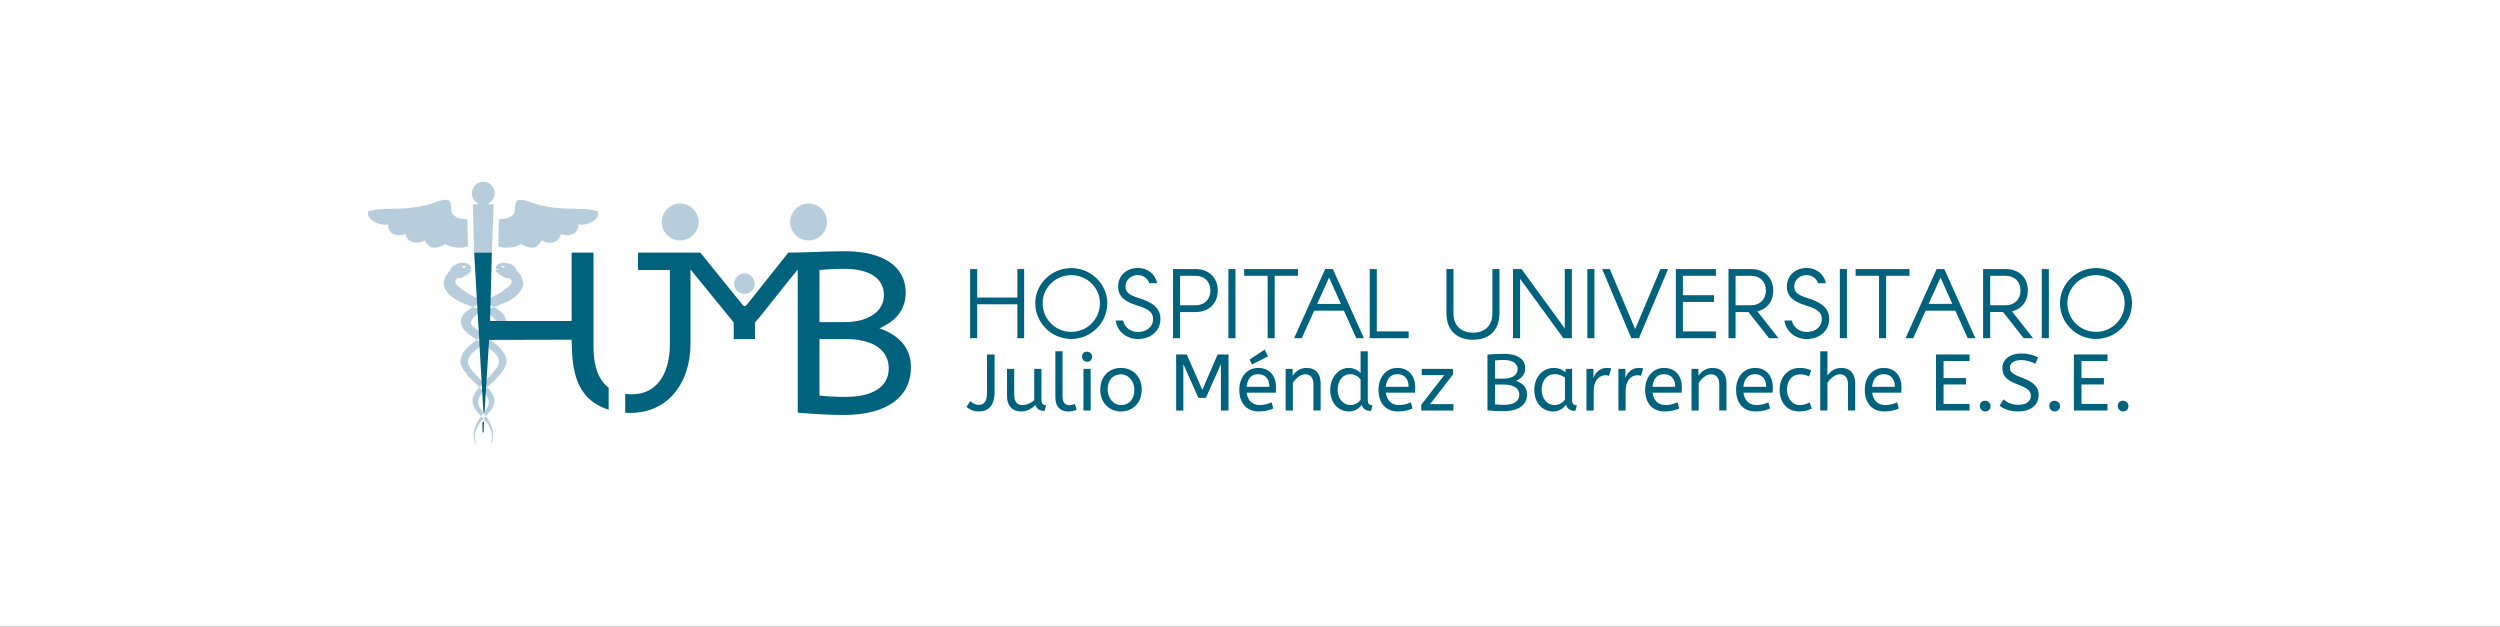 <?xml version="1.0" encoding="UTF-8"?>
<!DOCTYPE svg PUBLIC "-//W3C//DTD SVG 1.1//EN" "http://www.w3.org/Graphics/SVG/1.1/DTD/svg11.dtd">
<!-- Creator: CorelDRAW 2020 (64-Bit) -->
<svg xmlns="http://www.w3.org/2000/svg" xml:space="preserve" width="226.75mm" height="56.837mm" version="1.1" style="shape-rendering:geometricPrecision; text-rendering:geometricPrecision; image-rendering:optimizeQuality; fill-rule:evenodd; clip-rule:evenodd"
viewBox="0 0 21396.41 5363.25"
 xmlns:xlink="http://www.w3.org/1999/xlink"
 xmlns:xodm="http://www.corel.com/coreldraw/odm/2003">
 <rect x="0" y="0" width="21396.41" height="5363.25" fill="#333333" stroke="none"/>
 <defs>
  <style type="text/css">
   <![CDATA[
    .str0 {stroke:#FEFEFE;stroke-width:18.87;stroke-miterlimit:22.926}
    .fil0 {fill:#FEFEFE}
    .fil2 {fill:#00627D;fill-rule:nonzero}
    .fil1 {fill:#B8CDDB;fill-rule:nonzero}
   ]]>
  </style>
 </defs>
 <g id="Capa_x0020_1">
  <polygon class="fil0 str0" points="9.44,9.44 21386.97,9.44 21386.97,5353.82 9.44,5353.82 "/>
  <g id="_2260366186288">
   <path class="fil1" d="M4242.99 2637.35c-90.94,-55.6 -210.8,-103.71 -256.97,-138.56 -18.49,-13.97 -38.02,-25.86 -56.33,-40.17 -12.5,-9.79 -29.67,-23.11 -32.75,-42.23 -0.63,-3.93 -0.5,-7.97 0.34,-11.85 0.99,-4.56 2.95,-8.9 5.59,-12.59 6.16,-8.69 15.95,-13.97 25.29,-11.01 13.09,4.16 57.87,-19.07 82.68,-39 24.8,-19.92 28.37,-36.15 16.15,-34.08 0,0 -27.19,0.75 -26.48,-0.67 0.77,-1.58 29.55,-5.44 32.18,-6.73 5.01,-2.49 -9.45,-50.63 -59.74,-51.46 -50.29,-0.81 -90.26,19.1 -105.41,37.35 -15.15,18.25 -8.95,27.36 -18.59,34.01 -9.65,6.65 -45.47,44.81 -50.98,98.76 -5.52,53.93 48.91,124.46 136.4,162.63 87.49,38.17 197.72,75.51 236.31,97.91 38.57,22.42 108.17,73.87 54.42,117 -53.73,43.15 -134.33,101.23 -186,142.73 -51.66,41.49 -103.33,102.06 -98.52,157.67 4.83,55.59 66.15,126.12 100.58,156.82 34.46,30.7 123.33,117.02 131.59,143.56 8.28,26.55 25.51,50.61 -14.47,108.69 -2.76,3.99 -5.6,7.95 -8.45,11.86 -15.87,21.66 -32.51,42.69 -47.2,65.29 -16.66,25.64 -31.1,53.23 -39.78,83.16 -4.6,15.81 -7.55,32.2 -8.51,48.74 -0.49,8.74 -0.46,17.51 0.1,26.27 1.1,16.6 5.28,34.28 12.77,48.95 4.55,8.92 9.43,18.1 9.94,17.49 1.16,-1.34 -10.49,-38.14 -12.54,-54.49 -3.42,-27.23 3.52,-78.84 39.65,-129.44 36.12,-50.63 100.19,-102.91 113.98,-141.08 13.78,-38.17 32.38,-77.16 -35.13,-156 -67.52,-78.82 -180.51,-175.92 -178.44,-230.68 2.07,-54.76 52.35,-93.77 143.3,-156.82 36.98,-25.66 75.57,-48.89 111.7,-75.92 37.71,-28.21 72.93,-65.18 70.66,-118.19 -2.22,-51.23 -49.89,-85.06 -87.29,-107.93zm-272.38 -362.88l0 0c8.01,0 14.5,3.7 14.5,8.28 0,4.6 -6.49,8.3 -14.5,8.3 -8.02,0 -14.5,-3.71 -14.5,-8.3 0,-4.59 6.48,-8.28 14.5,-8.28zm61.66 362.88c90.94,-55.6 210.81,-103.71 256.96,-138.56 18.5,-13.97 38.03,-25.86 56.35,-40.17 12.49,-9.79 29.66,-23.11 32.74,-42.23 0.63,-3.93 0.5,-7.97 -0.34,-11.85 -0.99,-4.56 -2.95,-8.9 -5.59,-12.59 -6.16,-8.69 -15.95,-13.97 -25.29,-11.01 -13.09,4.16 -57.88,-19.07 -82.68,-39 -24.8,-19.92 -28.36,-36.15 -16.15,-34.08 0,0 27.19,0.75 26.49,-0.67 -0.78,-1.58 -29.55,-5.44 -32.18,-6.73 -5.02,-2.49 9.44,-50.63 59.74,-51.46 50.29,-0.81 90.25,19.1 105.4,37.35 15.15,18.25 8.95,27.36 18.6,34.01 9.64,6.65 45.46,44.81 50.98,98.76 5.51,53.93 -48.92,124.46 -136.41,162.63 -87.49,38.17 -197.71,75.51 -236.3,97.91 -38.58,22.42 -108.18,73.87 -54.43,117 53.73,43.15 134.34,101.23 186,142.73 51.67,41.49 103.34,102.06 98.53,157.67 -4.84,55.59 -66.16,126.12 -100.59,156.82 -34.45,30.7 -123.33,117.02 -131.6,143.56 -8.27,26.55 -25.49,50.61 14.47,108.69 2.76,3.99 5.6,7.95 8.45,11.86 15.87,21.66 32.51,42.69 47.2,65.29 16.66,25.64 31.1,53.23 39.79,83.16 4.6,15.81 7.54,32.2 8.5,48.74 0.5,8.74 0.46,17.51 -0.1,26.27 -1.09,16.6 -5.28,34.28 -12.77,48.95 -4.55,8.92 -9.43,18.1 -9.93,17.49 -1.16,-1.34 10.48,-38.14 12.54,-54.49 3.41,-27.23 -3.52,-78.84 -39.66,-129.44 -36.12,-50.63 -100.19,-102.91 -113.98,-141.08 -13.78,-38.17 -32.37,-77.16 35.14,-156 67.52,-78.82 180.5,-175.92 178.44,-230.68 -2.08,-54.76 -52.37,-93.77 -143.31,-156.82 -36.98,-25.66 -75.57,-48.89 -111.7,-75.92 -37.71,-28.21 -72.93,-65.18 -70.65,-118.19 2.21,-51.23 49.88,-85.06 87.28,-107.93zm272.39 -362.88l0 0c-8.02,0 -14.51,3.7 -14.51,8.28 0,4.6 6.49,8.3 14.51,8.3 8,0 14.5,-3.71 14.5,-8.3 0,-4.59 -6.5,-8.28 -14.5,-8.28zm-95.32 -112.53l15.98 -404.18c0.02,-4.64 -2.09,-9.6 -8.16,-9.6l-35.3 0 0 -8.27c31.04,-16.44 52.19,-49.06 52.19,-86.61 0,-54.1 -43.85,-97.95 -97.93,-97.95 -54.08,0 -97.94,43.85 -97.94,97.95 0,37.56 21.16,70.18 52.2,86.61l0 8.26 -35.41 -0.02c-5.82,0.02 -8.12,3.13 -8.16,9.64l11.22 404.16 151.32 0zm-380.11 -450.74c-30.24,-4.37 -59.58,6.02 -88.11,14.49 -259.14,98.25 -443.01,34.32 -588.33,83.18 -26.46,71.96 105.45,129.15 168.07,111.53 -5.57,25.65 13.54,64.17 36.18,77.49 33.41,19.36 76.33,20.57 111.7,5.91 7.43,28.6 26.8,54.35 54.11,66.45 35.7,10.72 80.07,11.27 110.49,-14.28 9.26,17.17 21.43,32.93 36.67,45.23 34.06,40.89 109.56,6.21 144.39,-14.05 33.5,36.11 157.88,40.52 190.8,20.07 -4.14,-224.54 -0.7,-55.35 -5.91,-231.34 -54.76,-1.29 -122.65,-10.71 -136.51,-72.52 -3.2,-24.93 3.69,-88.07 -33.54,-92.17zm611.36 0c30.24,-4.37 59.56,6.02 88.1,14.49 259.15,98.25 443.01,34.32 588.33,83.18 26.46,71.96 -105.45,129.15 -168.07,111.53 5.57,25.65 -13.54,64.17 -36.17,77.49 -33.42,19.36 -76.34,20.57 -111.71,5.91 -7.43,28.6 -26.8,54.35 -54.11,66.45 -35.7,10.72 -80.07,11.27 -110.48,-14.28 -9.27,17.17 -21.43,32.93 -36.68,45.23 -34.06,40.89 -109.56,6.21 -144.38,-14.05 -33.51,36.11 -157.88,40.52 -190.8,20.07 4.13,-224.54 0.69,-55.35 5.9,-231.34 54.77,-1.29 122.65,-10.71 136.52,-72.52 3.19,-24.93 -3.7,-88.07 33.54,-92.17zm1380.64 30.87c87.09,0 157.72,70.62 157.72,157.71 0,87.1 -70.63,157.72 -157.72,157.72 -87.09,0 -157.7,-70.61 -157.7,-157.72 0,-87.09 70.61,-157.71 157.7,-157.71zm549.31 598.22c48.39,0 87.61,39.23 87.61,87.61 0,48.4 -39.23,87.61 -87.61,87.61 -48.38,0 -87.6,-39.22 -87.6,-87.61 0,-48.39 39.23,-87.61 87.6,-87.61zm549.57 -598.22c87.1,0 157.72,70.62 157.72,157.71 0,87.1 -70.62,157.72 -157.72,157.72 -87.09,0 -157.7,-70.61 -157.7,-157.72 0,-87.09 70.61,-157.71 157.7,-157.71z"/>
   <path class="fil2" d="M5460.48 2161.98l0 148.72 272.83 0 0 632.38c0,245.68 -104.84,460.89 -382.44,428.35l0 161.11c358.62,23.91 558.57,-252.01 558.57,-589.47l0 -637.04 370.25 453.82 0 142.15 181.6 0 0 -142.8c15.48,-6.9 325.56,-410.09 365.97,-450.07l0 1222.74c136.34,10.9 257.62,19.58 395.56,19.58 373.77,0 573.39,-158.5 573.39,-407.03 0,-162.45 -93.94,-272.04 -270.07,-334.65 146.79,-64.6 225.07,-162.43 225.07,-307.27 0,-217.22 -185.93,-352.26 -520.57,-352.26 -161.77,0 -321.11,11.69 -483.59,11.69l-353.25 443.7c-16.14,19.23 -27.11,18.9 -42.41,-1.3l-357.8 -442.39c-166.26,0 -366.85,0.05 -533.11,0.05zm-251.45 1155.96c-86.76,-64.84 -129.63,-183.97 -129.63,-348.45l0 -807.56 -187.34 0 0 585.17 -697.77 0 15.05 -585.17 -151.32 0 79.31 1372.82 9.98 -13.4 38.71 -612.18 706.04 -1.62c4.05,256.47 29.86,506.65 316.98,598.91l0 -188.52zm1804.4 67.19l-0.03 -483.38 223.11 0c236.81,0 369.86,93.93 369.86,250.48 0,158.52 -136.97,244.64 -369.86,244.64 -78.26,0 -154.57,-3.92 -223.08,-11.74zm-0.03 -628.21l0 -446.21c60.67,-5.87 129.17,-9.77 215.29,-9.77 207.42,0 336.59,78.28 336.59,225.05 0,137.01 -131.11,230.93 -336.59,230.93l-215.29 0zm-2872.24 847.21c-5.34,4.78 -9.63,9.61 -13.05,14.31l1.79 76.26 4.66 10.58 4.98 -10.58 3.06 -91.8c-0.47,0.4 -0.98,0.82 -1.44,1.24z"/>
   <path class="fil2" d="M8302.8 2894.24l60.49 0 0 -290 343.84 0 0 290 58 0 0 -591.6 -58 0 0 243.6 -343.84 0 0 -243.6 -60.49 0 0 591.6zm865.84 -599.88c-169.86,0 -308.22,137.54 -308.22,299.95 0,169.03 138.36,306.57 308.22,306.57 169.85,0 308.21,-137.54 308.21,-306.57 0,-162.4 -138.36,-299.95 -308.21,-299.95zm0 546.03c-136.71,0 -245.25,-109.37 -245.25,-246.08 0,-130.09 108.54,-239.46 245.25,-239.46 136.71,0 245.25,109.37 245.25,239.46 0,136.71 -108.54,246.08 -245.25,246.08zm734.09 -416.77c-13.26,-76.22 -80.37,-130.09 -163.22,-130.09 -101.92,0 -169.85,68.78 -169.85,158.26 0,89.48 59.65,130.92 169.85,164.88 93.63,29.01 129.26,58.83 129.26,113.52 0,68.77 -57.17,111.03 -129.26,111.03 -63.8,0 -116.01,-40.59 -127.6,-97.77l-62.98 0c11.6,91.97 91.97,158.25 190.57,158.25 106.88,0 192.21,-67.94 192.21,-171.51 0,-103.57 -82.02,-146.66 -192.21,-181.46 -71.26,-22.37 -106.88,-45.57 -106.88,-96.94 0,-51.37 42.25,-97.78 106.88,-97.78 44.75,0 84.51,30.66 96.94,69.6l66.28 0zm136.72 -120.97l0 591.6 60.49 0 0 -223.71 133.39 0c113.52,0 188.91,-73.74 188.91,-183.94 0,-110.2 -76.22,-183.95 -188.91,-183.95l-193.87 0zm60.49 309.88l0 -251.88 133.39 0c76.23,0 125.94,50.54 125.94,125.94 0,75.39 -50.54,125.93 -125.94,125.93l-133.39 0zm413.44 281.72l60.49 0 0 -591.6 -60.49 0 0 591.6zm335.57 0l60.49 0 0 -533.59 199.68 0 0 -58 -460.68 0 0 58 200.52 0 0 533.59zm227.01 0l65.47 0 106.05 -235.31 254.36 0 106.05 235.31 65.46 0 -265.97 -591.6 -65.46 0 -265.97 591.6zm400.2 -293.31l-203 0 101.92 -225.37 101.08 225.37zm246.91 293.31l333.07 0 0 -57.99 -272.58 0 0 -533.6 -60.49 0 0 591.6zm884.06 13.26c142.5,0 226.19,-84.52 226.19,-227.02l0 -377.83 -60.49 0 0 377.83c0,104.39 -61.32,166.54 -165.71,166.54 -105.23,0 -167.37,-62.15 -167.37,-166.54l0 -377.83 -60.49 0 0 377.83c0,142.5 84.51,227.02 227.85,227.02zm342.19 -13.26l60.49 0 0 -508.74 370.36 508.74 72.92 0 0 -591.6 -60.49 0 0 508.75 -370.37 -508.75 -72.91 0 0 591.6zm636.32 0l60.48 0 0 -591.6 -60.48 0 0 591.6zm376.16 0l65.46 0 249.4 -591.6 -65.46 0 -216.26 513.71 -217.08 -513.71 -65.45 0 249.39 591.6zm381.13 0l343.02 0 0 -57.99 -282.54 0 0 -251.89 265.97 0 0 -58 -265.97 0 0 -165.71 282.54 0 0 -58 -343.02 0 0 591.6zm450.73 0l60.49 0 0 -223.71 110.19 0 176.48 223.71 80.37 0 -180.62 -229.51c83.68,-19.88 135.88,-86.16 135.88,-178.13 0,-110.2 -76.23,-183.95 -188.92,-183.95l-193.87 0 0 591.6zm60.49 -281.72l0 -251.88 133.39 0c76.23,0 125.95,50.54 125.95,125.94 0,75.39 -50.55,125.93 -125.95,125.93l-133.39 0zm772.21 -188.91c-13.26,-76.22 -80.37,-130.09 -163.23,-130.09 -101.91,0 -169.85,68.78 -169.85,158.26 0,89.48 59.66,130.92 169.85,164.88 93.63,29.01 129.26,58.83 129.26,113.52 0,68.77 -57.17,111.03 -129.26,111.03 -63.8,0 -116,-40.59 -127.6,-97.77l-62.98 0c11.61,91.97 91.97,158.25 190.57,158.25 106.88,0 192.22,-67.94 192.22,-171.51 0,-103.57 -82.03,-146.66 -192.22,-181.46 -71.25,-22.37 -106.88,-45.57 -106.88,-96.94 0,-51.37 42.25,-97.78 106.88,-97.78 44.75,0 84.51,30.66 96.94,69.6l66.29 0zm120.14 470.63l60.49 0 0 -591.6 -60.49 0 0 591.6zm335.56 0l60.49 0 0 -533.59 199.69 0 0 -58 -460.67 0 0 58 200.5 0 0 533.59zm227.03 0l65.46 0 106.05 -235.31 254.36 0 106.05 235.31 65.47 0 -265.97 -591.6 -65.47 0 -265.96 591.6zm400.19 -293.31l-203 0 101.92 -225.37 101.08 225.37zm263.48 293.31l60.49 0 0 -223.71 110.19 0 176.48 223.71 80.37 0 -180.62 -229.51c83.67,-19.88 135.88,-86.16 135.88,-178.13 0,-110.2 -76.23,-183.95 -188.92,-183.95l-193.87 0 0 591.6zm60.49 -281.72l0 -251.88 133.39 0c76.22,0 125.95,50.54 125.95,125.94 0,75.39 -50.55,125.93 -125.95,125.93l-133.39 0zm441.62 281.72l60.49 0 0 -591.6 -60.49 0 0 591.6zm463.98 -599.88c-169.85,0 -308.21,137.54 -308.21,299.95 0,169.03 138.36,306.57 308.21,306.57 169.86,0 308.22,-137.54 308.22,-306.57 0,-162.4 -138.36,-299.95 -308.22,-299.95zm0 546.03c-136.71,0 -245.25,-109.37 -245.25,-246.08 0,-130.09 108.54,-239.46 245.25,-239.46 136.72,0 245.25,109.37 245.25,239.46 0,136.71 -108.53,246.08 -245.25,246.08zm-9491.44 521.52c0,75.37 -27.4,103.45 -71.25,103.45 -26.71,0 -53.44,-14.38 -71.93,-33.56l-31.52 50.01c24.67,23.98 63.71,39.74 105.51,39.74 80.16,0 134.28,-50.01 134.28,-166.48l0 -321.31 -65.08 0 0 328.16zm506.29 106.87c-20.56,0 -40.42,-8.22 -40.42,-47.94l0 -263.77 -61.66 0 0 267.87c-27.41,25.35 -63.71,41.78 -101.39,41.78 -45.91,0 -69.88,-30.82 -69.88,-86.32l0 -223.33 -61.66 0 0 231.56c0,97.29 58.23,132.91 119.89,132.91 48.64,0 91.12,-22.61 123.32,-55.49 9.59,32.88 34.93,50.7 78.78,50.7l13.02 -47.96zm140.44 -462.45l-61.67 0 0 395.31c0,85.64 48.65,119.9 111.68,119.9 29.46,0 54.13,-6.17 70.56,-13.7l-15.07 -50.02c-12.33,5.48 -30.14,10.29 -47.27,10.29 -36.31,0 -58.23,-23.29 -58.23,-72.62l0 -389.15zm240.47 150.73l-61.67 0 0 356.25 61.67 0 0 -356.25zm-30.83 -60.98c26.71,0 43.16,-17.13 43.16,-43.16 0,-23.3 -19.18,-43.17 -43.16,-43.17 -26.72,0 -43.16,17.13 -43.16,43.17 0,23.29 19.18,43.16 43.16,43.16zm404.88 239.1c0,78.1 -42.48,131.53 -114.41,131.53 -65.08,0 -114.41,-60.98 -114.41,-132.91 0,-78.09 42.47,-130.17 114.41,-130.17 65.08,0 114.41,60.29 114.41,131.55zm-291.85 0c0,110.3 75.36,186.34 177.44,186.34 101.39,0 177.44,-73.99 177.44,-187.72 0,-113.04 -78.1,-184.98 -177.44,-184.98 -100.71,0 -177.44,71.25 -177.44,186.35zm1032.42 178.13l65.09 0 0 -479.57 -93.17 0 -130.85 303.49 -132.91 -303.49 -91.12 0 0 479.57 61.65 0 0 -396.68 128.8 288.42 64.4 0 128.1 -288.42 0 396.68zm469.98 -152.78c1.36,-15.07 2.05,-30.15 2.05,-46.59 0,-90.44 -51.38,-165.11 -153.45,-165.11 -95.93,0 -161,79.47 -161,186.35 0,117.84 64.39,186.34 166.47,186.34 50.7,0 91.8,-10.28 124.69,-25.35l-14.39 -52.76c-30.15,13.7 -61.66,23.29 -102.76,23.29 -63.03,0 -102.77,-39.74 -110.99,-106.18l249.38 0zm-152.78 -158.26c60.98,0 97.97,39.06 97.97,108.25l-195.25 0c6.86,-70.57 43.85,-108.25 97.29,-108.25zm-50.69 -82.9l137.01 -69.88 -28.77 -57.54 -129.48 85.64 21.24 41.78zm347.33 37.69l-59.6 0 0 356.25 61.66 0 0 -235.68c26.03,-40.42 65.08,-74.68 107.55,-74.68 43.17,0 68.52,33.56 68.52,84.95l0 225.4 61.66 0 0 -232.25c0,-79.47 -39.74,-132.23 -119.89,-132.23 -54.8,0 -94.54,29.46 -119.9,67.83l0 -59.6zm480.93 364.47c54.81,0 89.75,-28.09 110.31,-56.86 9.59,34.25 35.62,52.07 79.47,52.07l13.01 -47.96c-19.87,0 -40.41,-6.84 -40.41,-41.79l0 -420.65 -61.67 0 0 186.35c-19.17,-19.87 -54.13,-43.85 -101.39,-43.85 -86.32,0 -158.26,80.16 -158.26,188.4 0,112.37 70.57,184.3 158.94,184.3zm13.71 -54.81c-62.34,0 -109.62,-55.48 -109.62,-131.53 0,-74.68 42.47,-132.92 108.93,-132.92 37.68,0 70.56,22.61 87.69,44.54l0 176.76c-21.24,25.35 -53.44,43.15 -87,43.15zm552.86 -106.18c1.37,-15.07 2.06,-30.15 2.06,-46.59 0,-90.44 -51.38,-165.11 -153.46,-165.11 -95.92,0 -161,79.47 -161,186.35 0,117.84 64.4,186.34 166.47,186.34 50.7,0 91.8,-10.28 124.69,-25.35l-14.38 -52.76c-30.16,13.7 -61.67,23.29 -102.77,23.29 -63.03,0 -102.77,-39.74 -110.99,-106.18l249.38 0zm-152.78 -158.26c60.98,0 97.98,39.06 97.98,108.25l-195.26 0c6.86,-70.57 43.86,-108.25 97.29,-108.25zm210.33 8.23l192.51 0 -196.62 254.17 0 48.64 275.4 0 0 -54.8 -199.36 0 195.93 -254.18 0 -47.27 -267.86 0 0 53.44zm562.45 301.44c29.46,4.11 82.9,6.85 138.39,6.85 130.86,0 200.73,-55.49 200.73,-142.49 0,-56.86 -32.88,-95.23 -94.54,-117.15 51.38,-22.62 78.78,-56.87 78.78,-107.57 0,-76.05 -65.09,-123.31 -182.24,-123.31 -61.66,0 -108.92,3.43 -141.13,6.85l0 476.83zm143.18 -47.27c-27.4,0 -54.13,-1.38 -78.1,-4.11l0 -169.22 78.1 0c82.9,0 129.48,32.88 129.48,87.69 0,55.49 -47.95,85.64 -129.48,85.64zm-78.1 -224.03l0 -156.21c21.24,-2.05 45.22,-3.42 75.37,-3.42 72.61,0 117.83,27.4 117.83,78.78 0,47.95 -45.9,80.84 -117.83,80.84l-75.37 0zm335.71 96.6c0,112.37 71.24,184.3 160.31,184.3 55.48,0 90.43,-28.77 111.66,-58.24 8.91,34.95 34.95,53.45 79.48,53.45l13.01 -47.96c-19.86,0 -40.42,-6.84 -40.42,-41.79l0 -269.92 -56.17 0 0 28.77c-24.66,-20.55 -58.23,-37 -99.34,-37 -99.33,0 -168.52,82.22 -168.52,188.4zm174 129.48c-63.71,0 -110.99,-54.12 -110.99,-131.53 0,-79.47 45.91,-132.92 111.68,-132.92 32.88,0 63.02,11.65 87.69,28.78l0 191.15c-21.24,26.02 -54.13,44.52 -88.38,44.52zm484.37 -313.77c-9.59,-2.75 -23.98,-4.11 -37.68,-4.11 -60.98,0 -97.29,41.1 -114.41,85.64l0 -77.41 -59.6 0 0 356.25 61.66 0 0 -166.48c0,-93.17 50.01,-135.65 100.71,-135.65 11.64,0 22.61,2.06 30.83,5.48l18.49 -63.71zm273.35 0c-9.6,-2.75 -23.99,-4.11 -37.68,-4.11 -60.98,0 -97.29,41.1 -114.41,85.64l0 -77.41 -59.61 0 0 356.25 61.67 0 0 -166.48c0,-93.17 50.01,-135.65 100.7,-135.65 11.65,0 22.61,2.06 30.83,5.48l18.5 -63.71zm329.53 207.59c1.37,-15.07 2.06,-30.15 2.06,-46.59 0,-90.44 -51.38,-165.11 -153.46,-165.11 -95.92,0 -161,79.47 -161,186.35 0,117.84 64.4,186.34 166.48,186.34 50.69,0 91.8,-10.28 124.69,-25.35l-14.39 -52.76c-30.15,13.7 -61.66,23.29 -102.77,23.29 -63.02,0 -102.76,-39.74 -110.99,-106.18l249.38 0zm-152.77 -158.26c60.97,0 97.97,39.06 97.97,108.25l-195.25 0c6.85,-70.57 43.85,-108.25 97.29,-108.25zm296.64 -45.21l-59.6 0 0 356.25 61.66 0 0 -235.68c26.02,-40.42 65.08,-74.68 107.55,-74.68 43.16,0 68.51,33.56 68.51,84.95l0 225.4 61.67 0 0 -232.25c0,-79.47 -39.74,-132.23 -119.9,-132.23 -54.8,0 -94.54,29.46 -119.89,67.83l0 -59.6zm634.39 203.47c1.37,-15.07 2.06,-30.15 2.06,-46.59 0,-90.44 -51.39,-165.11 -153.46,-165.11 -95.92,0 -161,79.47 -161,186.35 0,117.84 64.4,186.34 166.48,186.34 50.69,0 91.8,-10.28 124.69,-25.35l-14.39 -52.76c-30.15,13.7 -61.66,23.29 -102.77,23.29 -63.02,0 -102.76,-39.74 -110.99,-106.18l249.38 0zm-152.77 -158.26c60.97,0 97.97,39.06 97.97,108.25l-195.25 0c6.85,-70.57 43.85,-108.25 97.29,-108.25zm482.99 -32.2c-28.09,-13.7 -56.86,-21.24 -97.29,-21.24 -106.18,0 -172.64,83.59 -172.64,186.35 0,109.62 65.77,186.34 167.84,186.34 44.54,0 78.79,-9.6 107.57,-25.35l-19.19 -52.07c-28.08,15.07 -50,22.6 -84.26,22.6 -65.09,0 -108.93,-58.91 -108.93,-132.91 0,-81.53 48.63,-130.17 113.04,-130.17 28.08,0 49.32,5.48 75.37,18.5l18.49 -52.07zm139.07 -163.74l-61.66 0 0 506.98 61.66 0 0 -235.68c26.03,-40.42 65.77,-74.68 108.24,-74.68 43.16,0 67.83,33.56 67.83,84.95l0 225.4 61.66 0 0 -232.25c0,-79.47 -39.74,-132.23 -119.89,-132.23 -53.44,0 -92.49,28.09 -117.84,65.09l0 -207.59zm632.34 354.2c1.37,-15.07 2.05,-30.15 2.05,-46.59 0,-90.44 -51.38,-165.11 -153.46,-165.11 -95.91,0 -160.99,79.47 -160.99,186.35 0,117.84 64.39,186.34 166.47,186.34 50.69,0 91.8,-10.28 124.69,-25.35l-14.39 -52.76c-30.14,13.7 -61.66,23.29 -102.77,23.29 -63.02,0 -102.76,-39.74 -110.98,-106.18l249.38 0zm-152.78 -158.26c60.98,0 97.98,39.06 97.98,108.25l-195.26 0c6.85,-70.57 43.85,-108.25 97.29,-108.25zm449.42 311.04l287.74 0 0 -56.18 -222.65 0 0 -166.48 191.83 0 0 -54.8 -191.83 0 0 -145.93 222.65 0 0 -56.17 -287.74 0 0 479.57zm375.43 -37.69c0,24.67 21.24,45.91 45.91,45.91 26.71,0 45.9,-18.5 45.9,-45.91 0,-24.66 -21.92,-45.9 -45.9,-45.9 -28.77,0 -45.91,17.82 -45.91,45.9zm169.22 -2.74c37,29.46 93.85,48.64 160.31,48.64 101.39,0 174.02,-51.39 174.02,-140.45 0,-65.09 -34.95,-108.25 -141.82,-147.99 -89.07,-32.88 -104.14,-52.06 -104.14,-87.69 0,-37.68 37,-63.71 97.28,-63.71 45.22,0 89.07,14.39 119.9,32.2l23.98 -55.49c-43.16,-21.24 -86.32,-32.88 -142.49,-32.88 -104.82,0 -163.06,55.5 -163.06,123.32 0,69.2 34.25,104.83 133.59,142.5 91.8,34.94 109.62,58.23 109.62,97.29 0,46.59 -41.09,76.05 -106.87,76.05 -54.81,0 -94.54,-19.18 -127.43,-46.6l-32.88 54.81zm425.45 2.74c0,24.67 21.23,45.91 45.9,45.91 26.71,0 45.91,-18.5 45.91,-45.91 0,-24.66 -21.93,-45.9 -45.91,-45.9 -28.77,0 -45.9,17.82 -45.9,45.9zm210.32 37.69l287.74 0 0 -56.18 -222.65 0 0 -166.48 191.83 0 0 -54.8 -191.83 0 0 -145.93 222.65 0 0 -56.17 -287.74 0 0 479.57zm375.43 -37.69c0,24.67 21.24,45.91 45.91,45.91 26.72,0 45.9,-18.5 45.9,-45.91 0,-24.66 -21.92,-45.9 -45.9,-45.9 -28.77,0 -45.91,17.82 -45.91,45.9z"/>
  </g>
 </g>
</svg>

